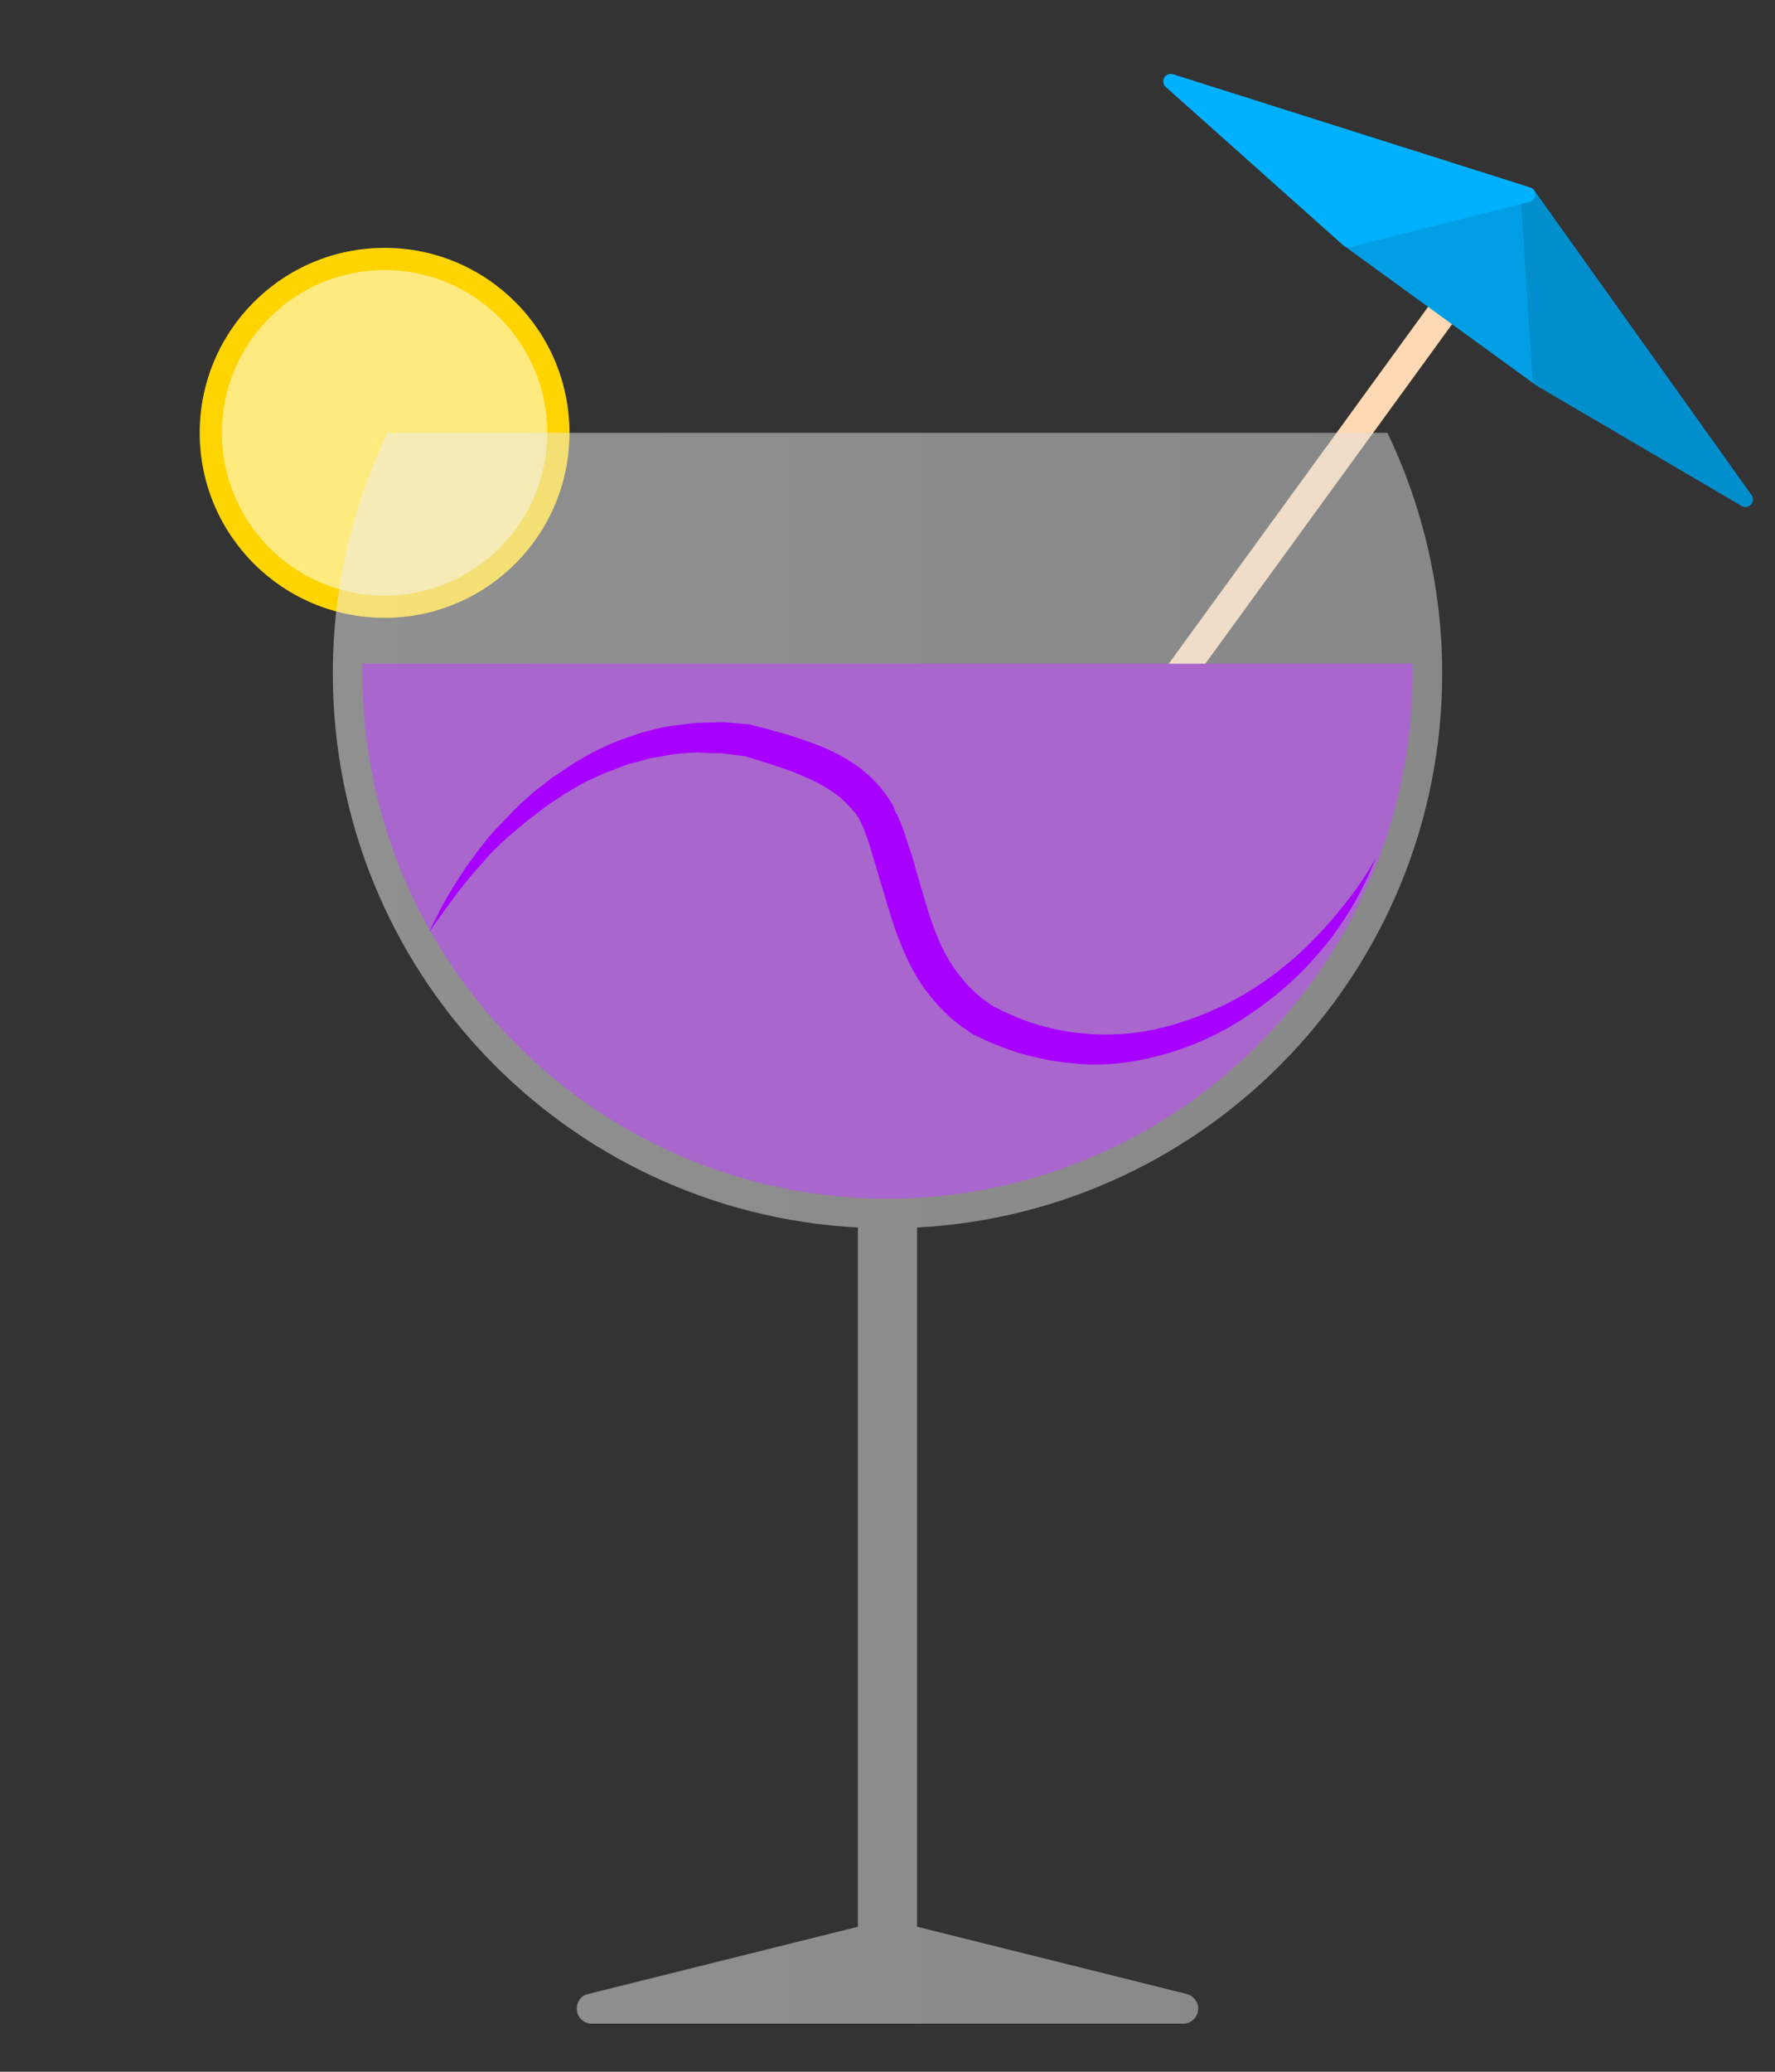 <?xml version="1.0" encoding="utf-8"?>
<!-- Generator: Adobe Illustrator 19.0.0, SVG Export Plug-In . SVG Version: 6.00 Build 0)  -->
<svg version="1.1" id="Layer_1" xmlns="http://www.w3.org/2000/svg" xmlns:xlink="http://www.w3.org/1999/xlink" x="0px" y="0px"
	 viewBox="0 0 240 280" style="enable-background:new 0 0 240 280;" xml:space="preserve">
<rect x="0" y="0" width="240" height="280" fill="#333333" stroke="none"/>
<style type="text/css">
	.st0{fill:none;stroke:#FFD9B3;stroke-width:4;stroke-miterlimit:10;}
	.st1{fill:#009FE5;stroke:#009FE5;stroke-width:2;stroke-linecap:round;stroke-linejoin:round;stroke-miterlimit:10;}
	.st2{fill:#008ECC;stroke:#008ECC;stroke-width:2;stroke-linecap:round;stroke-linejoin:round;stroke-miterlimit:10;}
	.st3{fill:#00B1FF;stroke:#00B1FF;stroke-width:2;stroke-linecap:round;stroke-linejoin:round;stroke-miterlimit:10;}
	.st4{fill:#FFD400;}
	.st5{fill:#FFEA80;}
	.st6{opacity:0.5;fill:url(#XMLID_54_);}
	.st7{fill:#A966CC;}
	.st8{fill:#A700FF;}
</style>
<g id="XMLID_3_">
	<g id="XMLID_6_">
		<line id="XMLID_1_" class="st0" x1="136" y1="123.4" x2="206.6" y2="26.3"/>
		<polygon id="XMLID_12_" class="st1" points="206.6,26.3 158.3,11 182.3,32.4 208.2,51.2 236,67.5 		"/>
		<polygon id="XMLID_18_" class="st2" points="206.6,26.3 208.2,51.2 236,67.5 		"/>
		<polygon id="XMLID_9_" class="st3" points="158.3,11 182.3,32.4 206.6,26.3 		"/>
	</g>
	<g id="XMLID_7_">
		<circle id="XMLID_52_" class="st4" cx="52" cy="58.5" r="25"/>
		<circle id="XMLID_19_" class="st5" cx="52" cy="58.5" r="22"/>
	</g>
	<g id="XMLID_2_">
		<linearGradient id="XMLID_54_" gradientUnits="userSpaceOnUse" x1="45" y1="165.951" x2="195" y2="165.951">
			<stop  offset="0" style="stop-color:#EEEEEE"/>
			<stop  offset="1" style="stop-color:#DDDDDD"/>
		</linearGradient>
		<path id="XMLID_5_" class="st6" d="M195,91c0-11.6-2.7-22.7-7.4-32.5H52.4C47.7,68.3,45,79.3,45,91c0,40.1,31.4,72.8,71,74.9v94.5
			l-36.5,9.1c-1,0.2-1.6,1.2-1.5,2.2c0.1,1,1,1.8,2,1.8h80c1,0,1.9-0.8,2-1.8c0.1-1-0.5-1.9-1.5-2.2l-36.5-9.1v-94.5
			C163.6,163.8,195,131,195,91z"/>
		<path id="XMLID_4_" class="st7" d="M49,89.7c0,0.4,0,0.8,0,1.3c0,39.1,31.9,71,71,71s71-31.9,71-71c0-0.4,0-0.8,0-1.3H49z"/>
		<g id="XMLID_10_">
			<path id="XMLID_61_" class="st8" d="M58,126l1.5-3c0.5-1,1.1-2,1.7-3c0.6-0.9,1.2-1.9,1.8-2.8c0.7-0.9,1.3-1.8,2-2.7
				c0.7-0.9,1.4-1.8,2.2-2.6c0.8-0.8,1.6-1.7,2.4-2.5c0.8-0.8,1.7-1.6,2.5-2.3c0.9-0.7,1.8-1.4,2.7-2.1c1-0.6,1.9-1.3,2.9-1.9
				c1-0.6,2-1.2,3-1.7c1.1-0.5,2.1-1,3.2-1.4c1.1-0.4,2.2-0.8,3.3-1.1c1.1-0.3,2.3-0.6,3.5-0.8c1.2-0.1,2.3-0.3,3.5-0.4
				c1.2,0,2.4-0.1,3.6-0.1l3.6,0.3l0.1,0l0.2,0.1c2.3,0.6,4.8,1.2,7.2,2.1c2.4,0.8,4.9,1.9,7.1,3.5c0.6,0.4,1.1,0.9,1.6,1.3
				c0.5,0.5,1,1,1.5,1.6c0.2,0.3,0.5,0.6,0.7,0.9l0.6,0.9c0.2,0.3,0.4,0.6,0.5,1l0.2,0.5l0.1,0.2l0.1,0.1l0.1,0.2l0.7,1.7l0.6,1.8
				c0.4,1.2,0.8,2.4,1.1,3.6c1.4,4.7,2.5,9.3,4.9,13c1.2,1.8,2.6,3.4,4.3,4.7l0.7,0.5l0.3,0.2l0.2,0.1l0.1,0.1l0,0l0,0
				c-0.1,0,0.2,0.1-0.2-0.1l1.6,0.8c1.1,0.5,2,0.9,3.1,1.3c4.3,1.5,8.9,2.1,13.5,1.7c4.6-0.4,9.1-1.9,13.3-3.9
				c4.2-2.1,8.1-4.9,11.5-8.3c1.7-1.7,3.3-3.5,4.8-5.4c1.5-1.9,2.9-3.9,4.1-6.1c-0.9,2.3-2,4.5-3.2,6.6c-1.3,2.1-2.7,4.2-4.3,6
				c-1.6,1.9-3.4,3.7-5.3,5.3c-1.9,1.6-4,3.1-6.1,4.4c-4.3,2.6-9.2,4.4-14.3,5.2c-2.6,0.4-5.2,0.5-7.8,0.2c-2.6-0.2-5.2-0.8-7.6-1.5
				c-1.2-0.4-2.5-0.9-3.7-1.4l-1.7-0.8c-0.4-0.2-0.1-0.1-0.2-0.1l0,0l-0.1,0l-0.1-0.1l-0.2-0.1l-0.4-0.3l-0.9-0.6
				c-2.2-1.6-4.1-3.7-5.6-5.9c-1.5-2.3-2.5-4.7-3.4-7.1c-0.8-2.4-1.5-4.8-2.2-7.1c-0.3-1.2-0.7-2.3-1-3.4l-0.5-1.6l-0.6-1.7
				l-0.3-0.6c-0.1-0.2-0.2-0.5-0.3-0.7l-0.4-0.6c-0.1-0.2-0.3-0.4-0.5-0.6c-0.3-0.4-0.7-0.7-1-1.1c-0.4-0.3-0.7-0.7-1.2-1
				c-1.7-1.3-3.7-2.2-5.9-3.1c-2.2-0.8-4.5-1.5-6.8-2.2l0.3,0.1l-3.1-0.4c-1,0-2.1,0-3.1-0.1c-1,0-2.1,0.1-3.1,0.2
				c-1,0.1-2.1,0.4-3.1,0.5c-1,0.2-2,0.6-3.1,0.8c-1,0.3-2,0.8-3,1.1c-1,0.4-1.9,0.9-2.9,1.3c-1,0.5-1.9,1.1-2.8,1.6
				c-0.9,0.6-1.8,1.2-2.7,1.8l-2.6,2c-0.8,0.7-1.7,1.4-2.5,2.1c-0.8,0.7-1.6,1.5-2.4,2.3L64,118c-0.7,0.8-1.4,1.7-2.1,2.6l-2,2.7
				L58,126z"/>
		</g>
	</g>
</g>
</svg>
